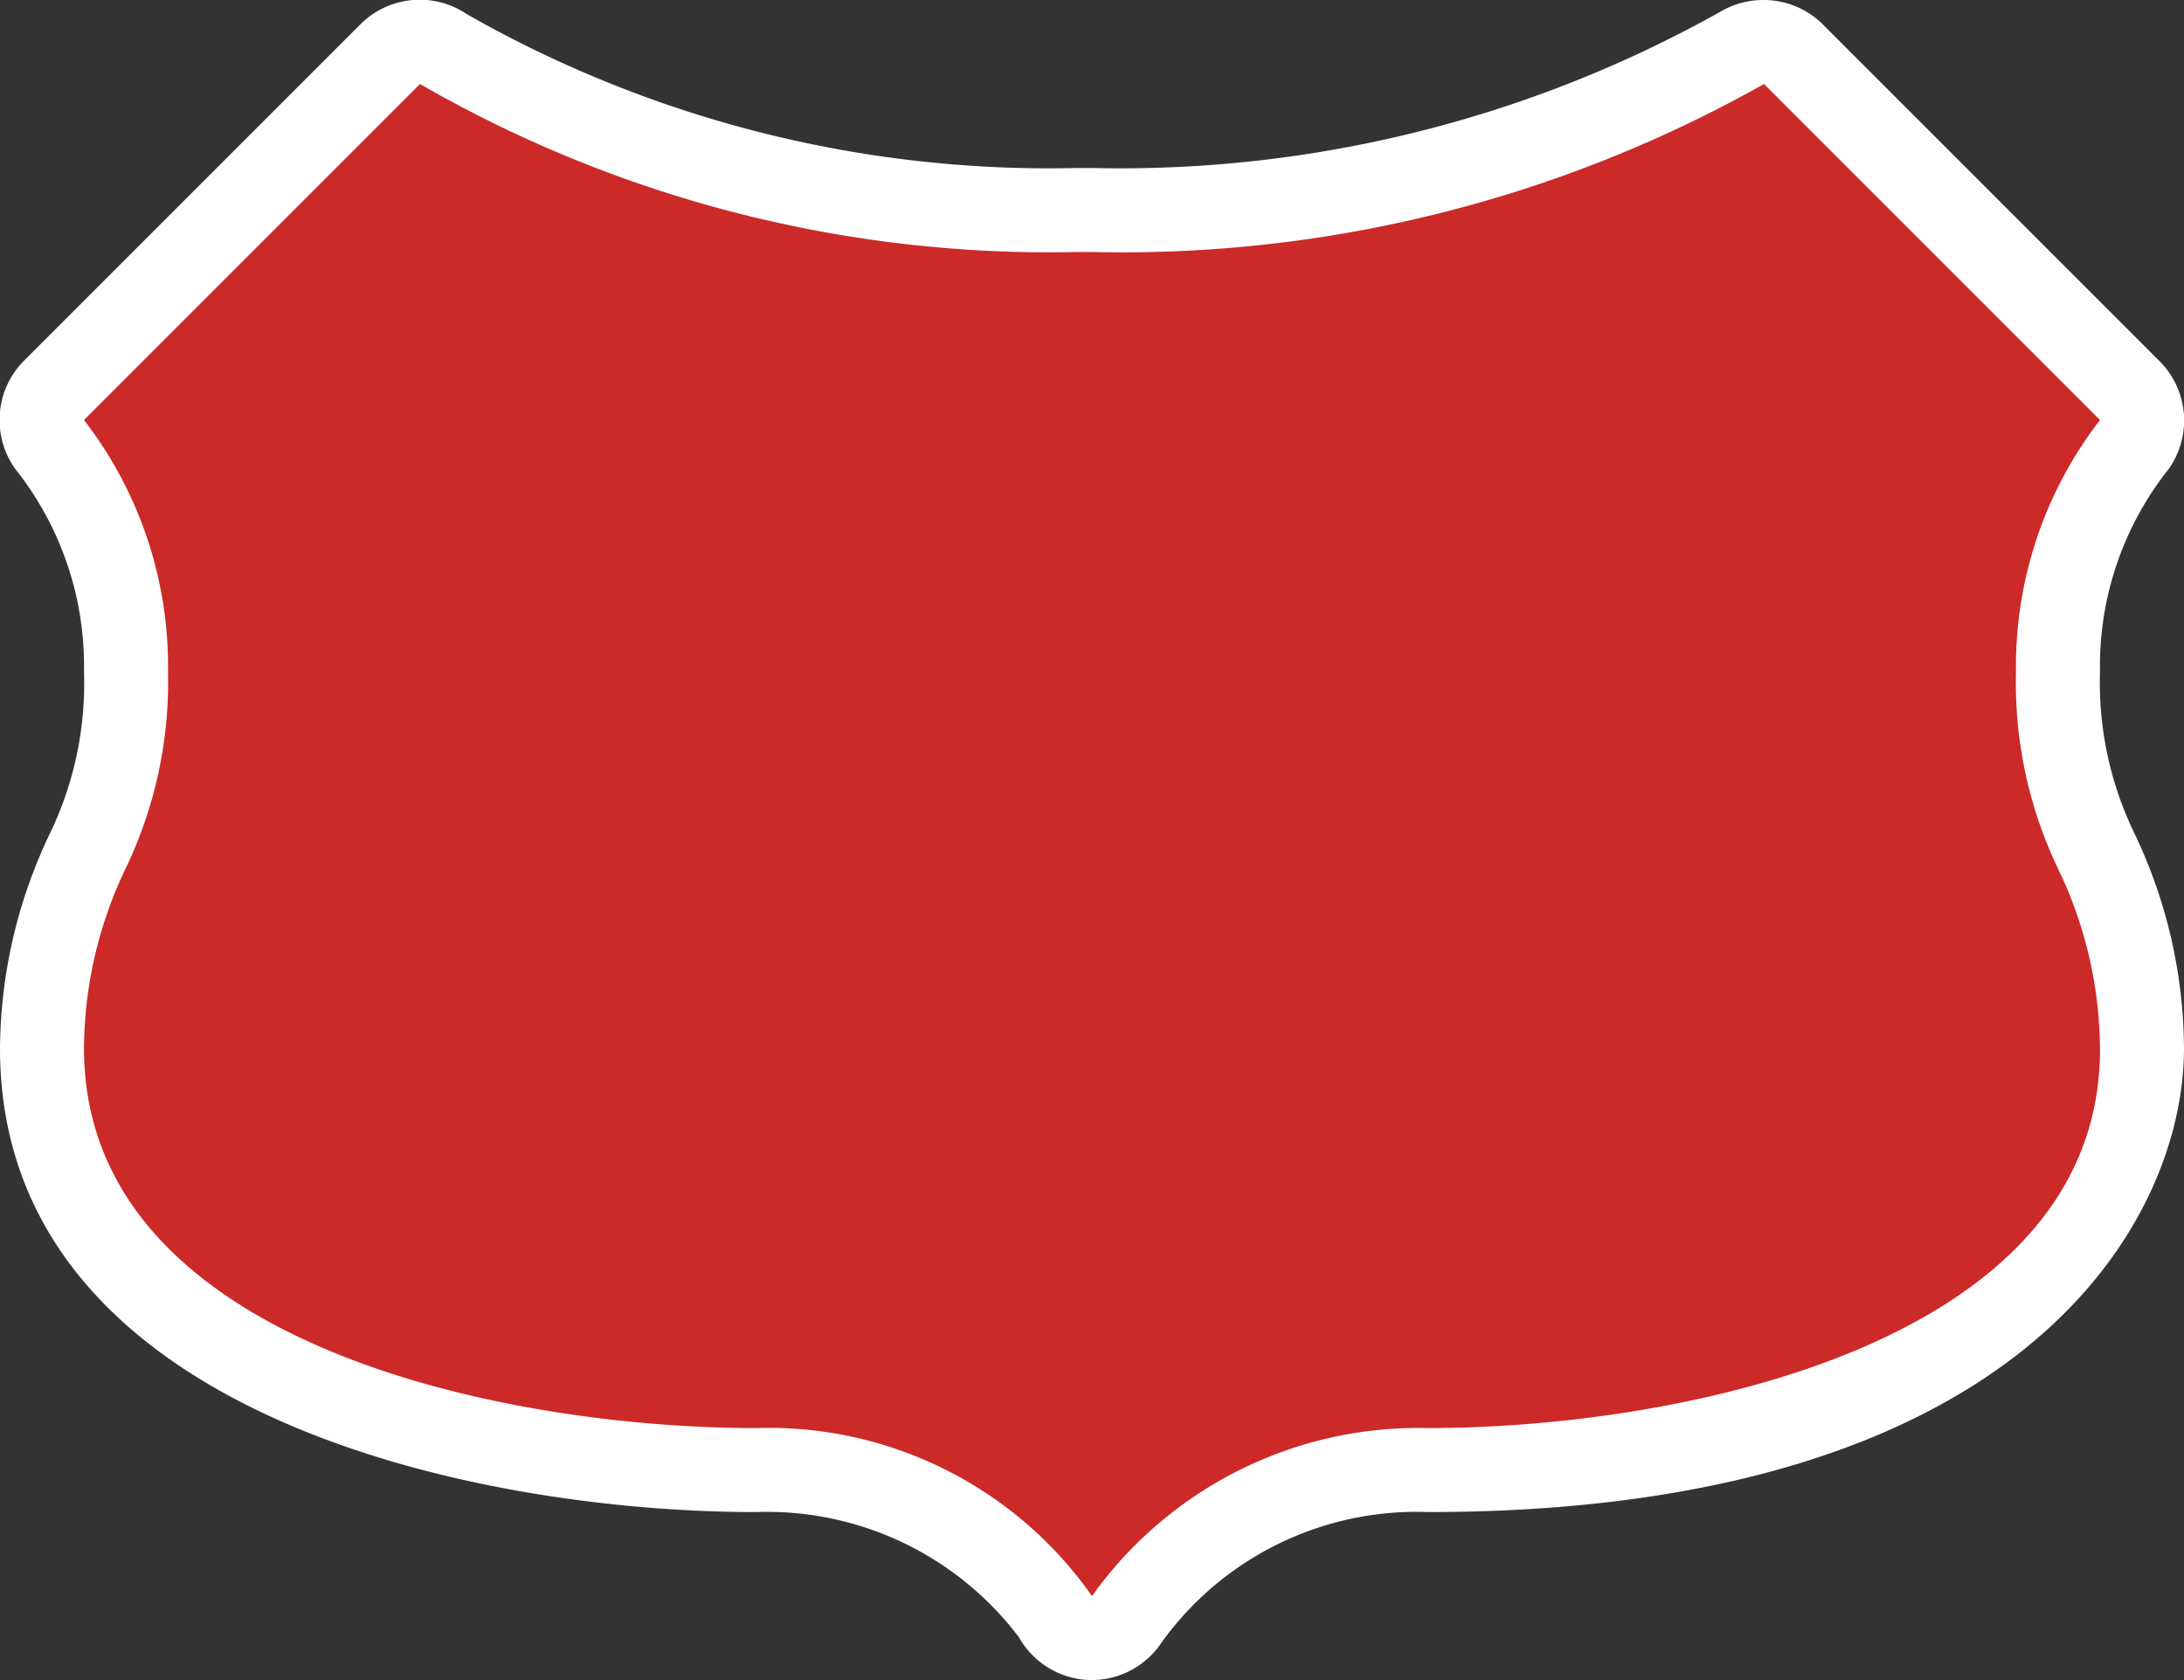 <svg xmlns="http://www.w3.org/2000/svg" viewBox="0 0 39 30" height="30" width="39"><rect x="0" y="0" width="39" height="30" fill="#333333" stroke="none"/><title>ro-national-3.svg</title><g><path fill="#cc2929" d="M19.5 29.25a0.75 0.75 0 0 1-0.63-0.39A6.345 6.345 0 0 0 13.5 26.25c-4.74 0-12.75-1.59-12.75-7.5A8.31 8.31 0 0 1 1.5 15.18 6.945 6.945 0 0 0 2.25 12 6.405 6.405 0 0 0 0.885 7.935a0.75 0.75 0 0 1 0.09-0.96l6-6A0.75 0.75 0 0 1 7.92 0.87 21.855 21.855 0 0 0 19.23 3.75H19.5A22.5 22.5 0 0 0 31.11 0.855a0.75 0.75 0 0 1 0.915 0.105l6 6a0.75 0.75 0 0 1 0.09 0.96A6.405 6.405 0 0 0 36.75 12 6.945 6.945 0 0 0 37.5 15.18a8.31 8.31 0 0 1 0.825 3.54c0 6-8.01 7.5-12.75 7.5a6.405 6.405 0 0 0-5.37 2.67 0.75 0.75 0 0 1-0.63 0.33Z"></path><path fill="#ffffff" d="M31.5 1.5l6 6a7.185 7.185 0 0 0-1.5 4.5 7.68 7.68 0 0 0 0.75 3.51 7.5 7.5 0 0 1 0.75 3.225C37.5 24 30 25.5 25.5 25.5a7.155 7.155 0 0 0-6 3 7.05 7.05 0 0 0-6-3c-4.5 0-12-1.5-12-6.78a7.5 7.5 0 0 1 0.75-3.225A7.68 7.68 0 0 0 3 12 7.185 7.185 0 0 0 1.5 7.5L7.5 1.5a22.5 22.5 0 0 0 11.73 3H19.5a23.355 23.355 0 0 0 12-3m0-1.5a1.5 1.5 0 0 0-0.78 0.21A21.93 21.93 0 0 1 19.5 3h-0.27A21 21 0 0 1 8.34 0.255 1.5 1.5 0 0 0 6.435 0.435l-6 6A1.5 1.5 0 0 0 0.27 8.37 5.655 5.655 0 0 1 1.5 12 6.165 6.165 0 0 1 0.9 14.865 9 9 0 0 0 0 18.72C0 25.26 8.49 27 13.5 27a5.64 5.64 0 0 1 4.695 2.235A1.5 1.5 0 0 0 19.5 30h0a1.5 1.5 0 0 0 1.245-0.675A5.61 5.61 0 0 1 25.5 27c10.65 0 13.5-5.205 13.5-8.28a9 9 0 0 0-0.9-3.87A6.165 6.165 0 0 1 37.5 12a5.655 5.655 0 0 1 1.23-3.63 1.5 1.5 0 0 0-0.165-1.92l-6-6A1.5 1.5 0 0 0 31.5 0Z"></path></g></svg>